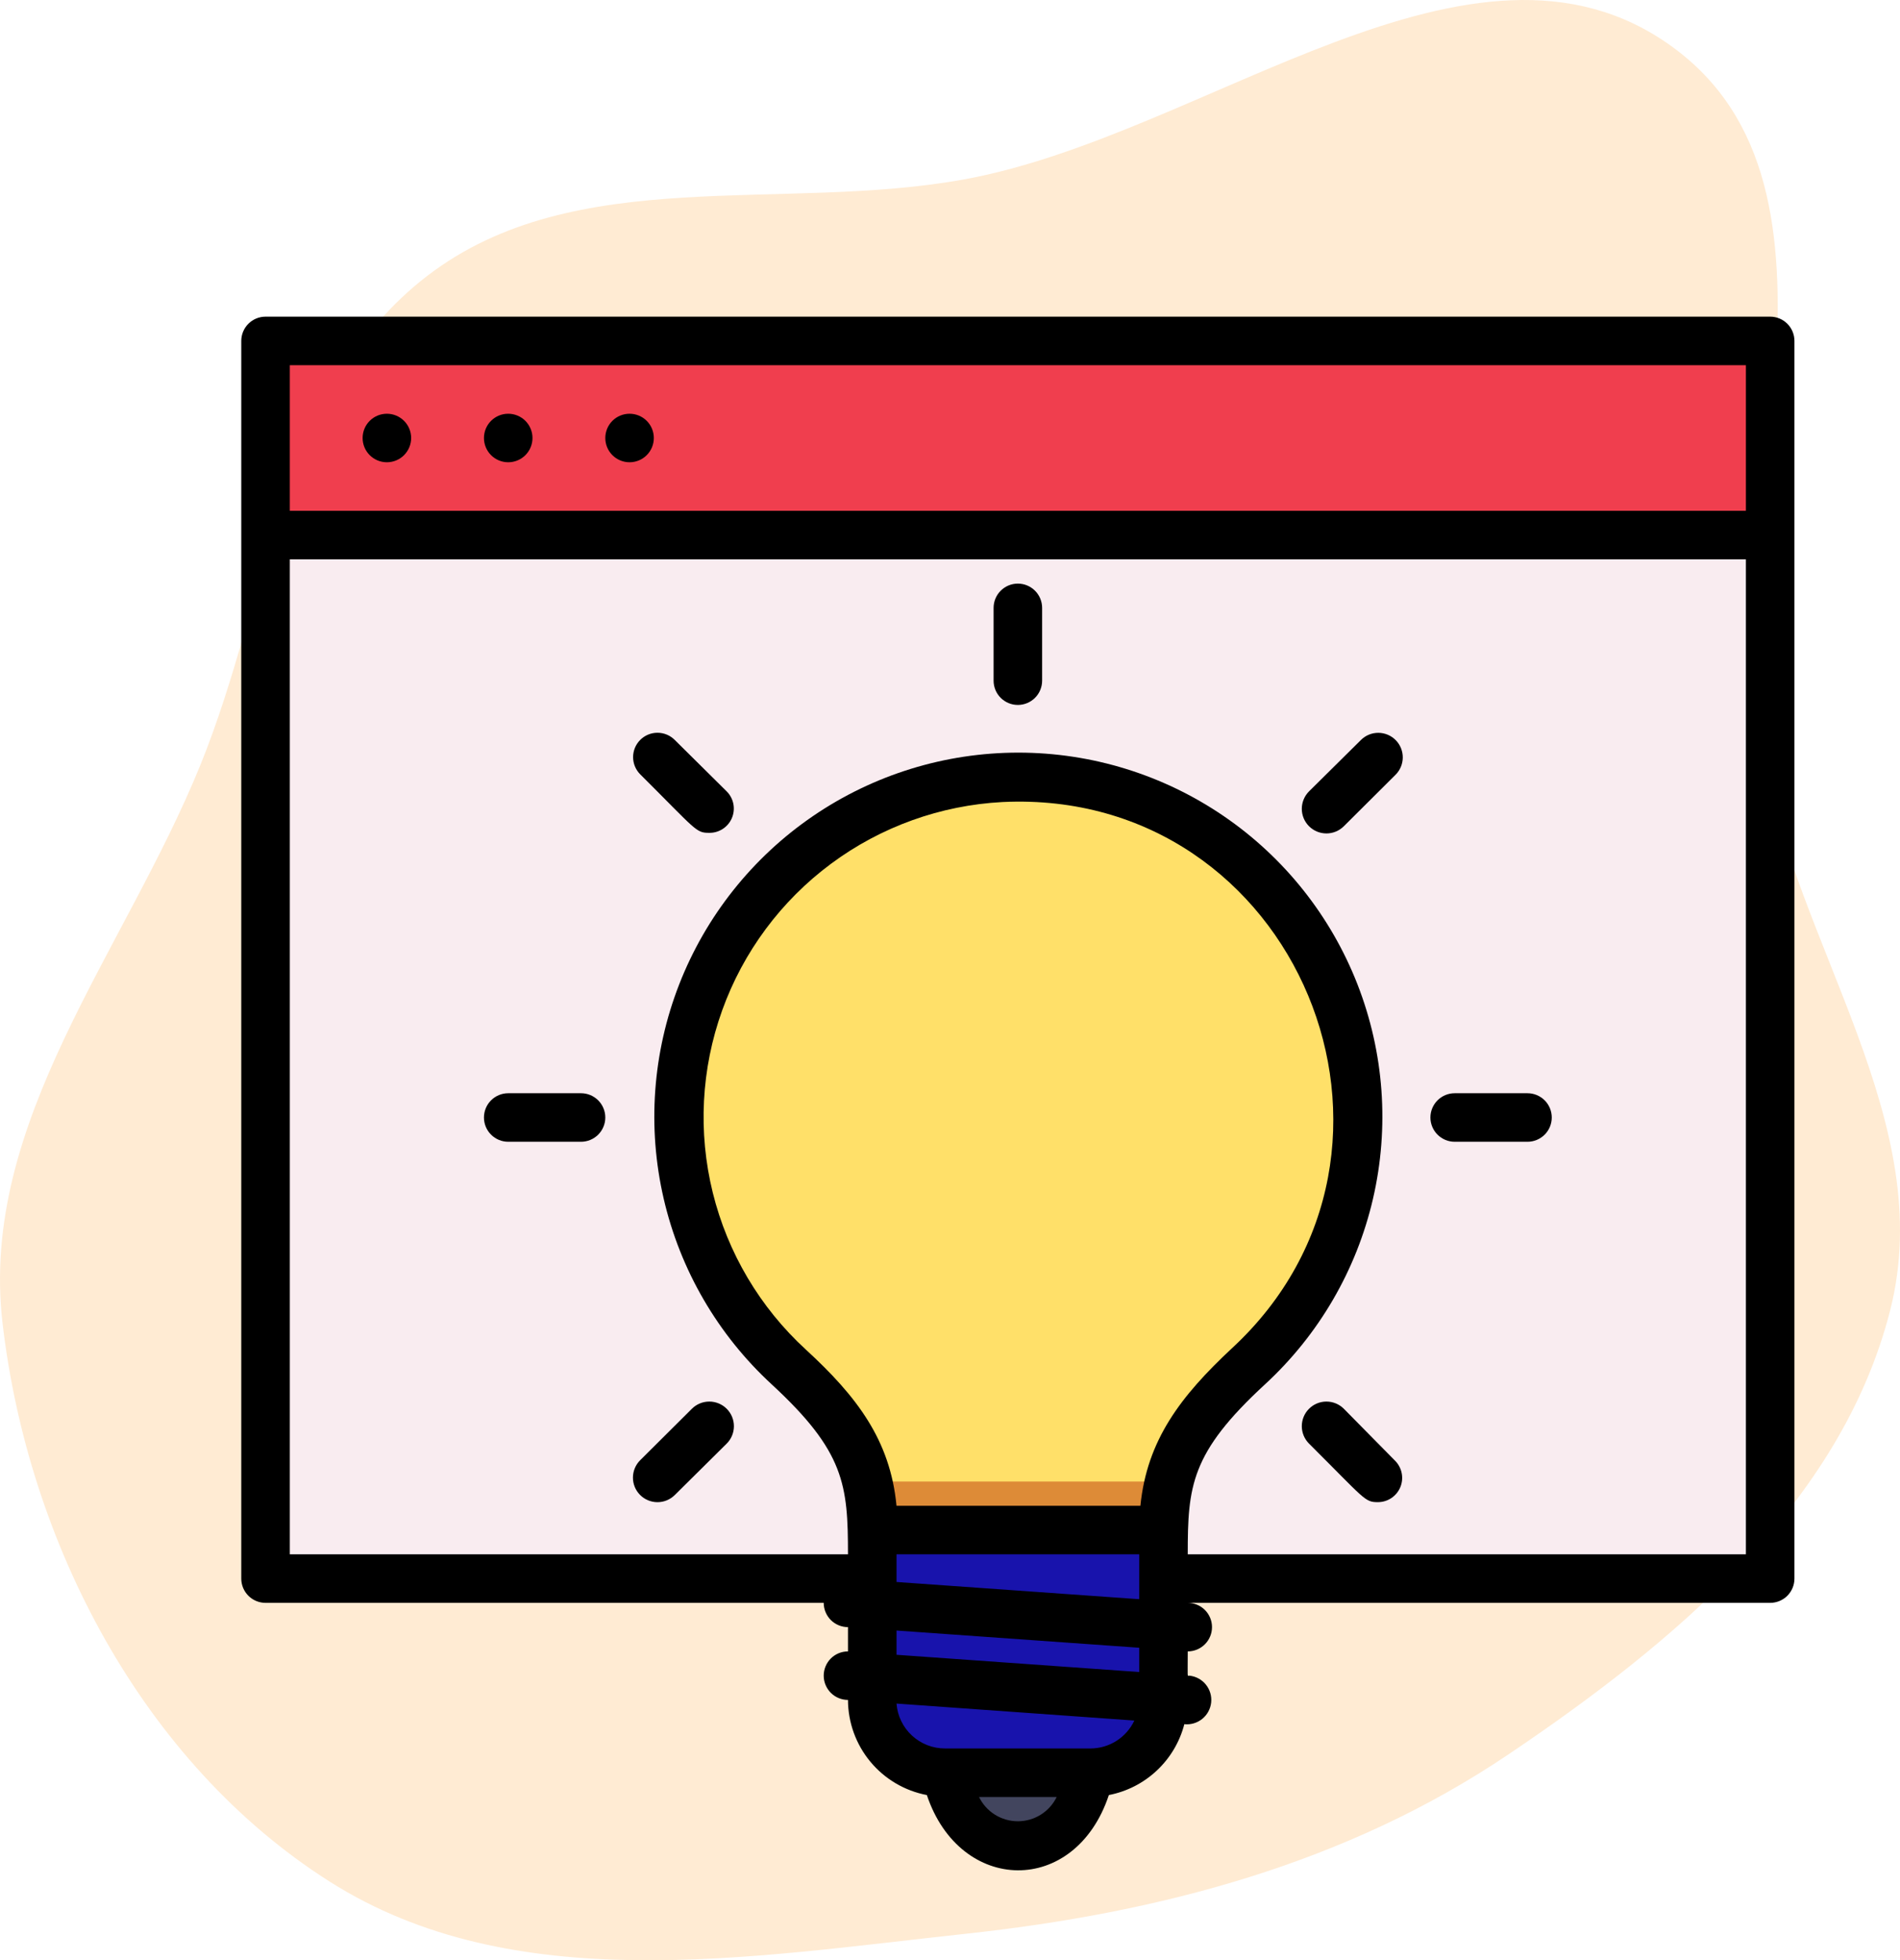 <svg width="126" height="130" viewBox="0 0 126 130" fill="none" xmlns="http://www.w3.org/2000/svg">
<path fill-rule="evenodd" clip-rule="evenodd" d="M64.036 11.878C80.041 8.925 97.671 -6.439 110.845 3.065C124.017 12.568 114.148 34.079 116.906 50.021C119.11 62.755 128.535 74.365 125.349 86.892C122.086 99.722 111.059 108.911 100.04 116.342C89.312 123.577 76.925 126.852 64.036 128.243C49.661 129.795 34.049 132.515 21.861 124.782C9.435 116.897 1.848 102.274 0.165 87.718C-1.375 74.396 8.25 63.145 13.298 50.709C17.892 39.393 18.624 25.728 28.352 18.282C38.169 10.769 51.854 14.125 64.036 11.878Z" fill="#FFEBD3"/>
<g clip-path="url(#clip0)">
<rect x="17.609" y="35.484" width="99.781" height="69.203" fill="#F9ECF0"/>
<path d="M117.391 104.688V101.469H17.609V104.688H117.391Z" fill="#F9ECF0"/>
<path d="M117.391 22.609H17.609V35.484H117.391V22.609Z" fill="#F03E4E"/>
<path d="M82.789 90.622C79.313 93.84 77.156 96.641 77.156 101.469H57.844C57.844 96.641 55.719 93.856 52.259 90.686C37.517 77.135 46.578 52.528 66.406 51.578C87.553 50.612 98.078 76.556 82.789 90.622Z" fill="#FFE069"/>
<path d="M77.542 98.25C77.275 99.302 77.145 100.384 77.156 101.469H57.843C57.856 100.384 57.726 99.301 57.457 98.25H77.542Z" fill="#DD8B37"/>
<path d="M57.844 101.469H77.156V112.734C77.156 114.015 76.648 115.243 75.742 116.148C74.837 117.054 73.609 117.562 72.328 117.562H62.672C61.391 117.562 60.163 117.054 59.258 116.148C58.352 115.243 57.844 114.015 57.844 112.734V101.469Z" fill="#1813AC"/>
<path d="M67.5 122.391C64.088 122.391 63.332 119.526 62.672 117.562H72.328L71.733 119.333C71.438 120.223 70.871 120.997 70.111 121.546C69.351 122.095 68.437 122.391 67.5 122.391Z" fill="#42455E"/>
<path d="M117.391 21H17.609C17.183 21 16.773 21.17 16.471 21.471C16.17 21.773 16 22.183 16 22.609V104.688C16 105.114 16.17 105.524 16.471 105.826C16.773 106.127 17.183 106.297 17.609 106.297H54.625C54.625 106.724 54.795 107.133 55.096 107.435C55.398 107.737 55.807 107.906 56.234 107.906V109.516C55.807 109.516 55.398 109.685 55.096 109.987C54.795 110.289 54.625 110.698 54.625 111.125C54.625 111.552 54.795 111.961 55.096 112.263C55.398 112.565 55.807 112.734 56.234 112.734C56.238 114.23 56.762 115.677 57.716 116.829C58.67 117.98 59.996 118.763 61.465 119.043C63.67 125.625 71.298 125.77 73.535 119.043C74.728 118.812 75.831 118.248 76.716 117.416C77.602 116.585 78.234 115.52 78.54 114.344C78.967 114.389 79.394 114.262 79.728 113.992C80.061 113.722 80.274 113.33 80.319 112.903C80.364 112.477 80.237 112.049 79.967 111.716C79.697 111.382 79.305 111.17 78.878 111.125C78.717 111.125 78.766 111.366 78.766 109.516C79.192 109.516 79.602 109.346 79.904 109.044C80.205 108.742 80.375 108.333 80.375 107.906C80.375 107.479 80.205 107.07 79.904 106.768C79.602 106.466 79.192 106.297 78.766 106.297H117.391C117.817 106.297 118.227 106.127 118.529 105.826C118.83 105.524 119 105.114 119 104.688V22.609C119 22.183 118.83 21.773 118.529 21.471C118.227 21.17 117.817 21 117.391 21ZM19.219 24.219H115.781V33.875H19.219V24.219ZM59.453 103.078H75.547V106.055L59.453 104.913V103.078ZM75.547 99.859H59.453C59.035 95.482 56.798 92.585 53.434 89.495C50.398 86.709 48.252 83.087 47.266 79.086C46.28 75.085 46.498 70.881 47.892 67.003C49.286 63.125 51.795 59.745 55.103 57.287C58.411 54.829 62.371 53.403 66.486 53.188C86.024 52.254 95.922 76.266 81.695 89.415C78.299 92.585 76.062 95.498 75.627 99.859H75.547ZM64.925 119.172H70.075C69.84 119.654 69.474 120.061 69.018 120.346C68.563 120.63 68.037 120.781 67.5 120.781C66.963 120.781 66.437 120.63 65.982 120.346C65.526 120.061 65.16 119.654 64.925 119.172ZM72.328 115.953H62.672C61.858 115.955 61.074 115.65 60.477 115.097C59.88 114.545 59.514 113.787 59.453 112.976L75.225 114.102C74.966 114.653 74.557 115.119 74.044 115.447C73.532 115.774 72.936 115.95 72.328 115.953ZM59.453 109.741V108.132L75.547 109.274V110.884L59.453 109.741ZM78.766 103.078C78.766 98.556 78.959 96.351 83.883 91.812C87.458 88.521 89.957 84.227 91.052 79.493C92.147 74.758 91.788 69.804 90.021 65.277C88.254 60.75 85.163 56.861 81.15 54.12C77.138 51.379 72.392 49.912 67.532 49.912C62.673 49.912 57.926 51.379 53.914 54.12C49.902 56.861 46.81 60.75 45.043 65.277C43.277 69.804 42.917 74.758 44.013 79.493C45.108 84.227 47.606 88.521 51.181 91.812C56.009 96.27 56.234 98.475 56.234 103.078H19.219V37.094H115.781V103.078H78.766Z" fill="black"/>
<path d="M25.656 27.438C25.229 27.438 24.82 27.607 24.518 27.909C24.216 28.211 24.047 28.62 24.047 29.047C24.047 29.474 24.216 29.883 24.518 30.185C24.82 30.487 25.229 30.656 25.656 30.656C26.083 30.656 26.492 30.487 26.794 30.185C27.096 29.883 27.266 29.474 27.266 29.047C27.266 28.62 27.096 28.211 26.794 27.909C26.492 27.607 26.083 27.438 25.656 27.438Z" fill="black"/>
<path d="M33.703 27.438C33.276 27.438 32.867 27.607 32.565 27.909C32.263 28.211 32.094 28.62 32.094 29.047C32.094 29.474 32.263 29.883 32.565 30.185C32.867 30.487 33.276 30.656 33.703 30.656C34.13 30.656 34.539 30.487 34.841 30.185C35.143 29.883 35.312 29.474 35.312 29.047C35.312 28.62 35.143 28.211 34.841 27.909C34.539 27.607 34.13 27.438 33.703 27.438Z" fill="black"/>
<path d="M41.75 27.438C41.323 27.438 40.914 27.607 40.612 27.909C40.31 28.211 40.141 28.62 40.141 29.047C40.141 29.474 40.31 29.883 40.612 30.185C40.914 30.487 41.323 30.656 41.75 30.656C42.177 30.656 42.586 30.487 42.888 30.185C43.19 29.883 43.359 29.474 43.359 29.047C43.359 28.62 43.19 28.211 42.888 27.909C42.586 27.607 42.177 27.438 41.75 27.438Z" fill="black"/>
<path d="M101.297 72.5H96.469C96.042 72.5 95.633 72.67 95.331 72.971C95.029 73.273 94.859 73.683 94.859 74.109C94.859 74.536 95.029 74.946 95.331 75.247C95.633 75.549 96.042 75.719 96.469 75.719H101.297C101.724 75.719 102.133 75.549 102.435 75.247C102.737 74.946 102.906 74.536 102.906 74.109C102.906 73.683 102.737 73.273 102.435 72.971C102.133 72.67 101.724 72.5 101.297 72.5Z" fill="black"/>
<path d="M38.531 72.5H33.703C33.276 72.5 32.867 72.67 32.565 72.971C32.263 73.273 32.094 73.683 32.094 74.109C32.094 74.536 32.263 74.946 32.565 75.247C32.867 75.549 33.276 75.719 33.703 75.719H38.531C38.958 75.719 39.367 75.549 39.669 75.247C39.971 74.946 40.141 74.536 40.141 74.109C40.141 73.683 39.971 73.273 39.669 72.971C39.367 72.67 38.958 72.5 38.531 72.5Z" fill="black"/>
<path d="M65.891 40.312V45.141C65.891 45.568 66.06 45.977 66.362 46.279C66.664 46.58 67.073 46.75 67.5 46.75C67.927 46.75 68.336 46.58 68.638 46.279C68.94 45.977 69.109 45.568 69.109 45.141V40.312C69.109 39.886 68.94 39.476 68.638 39.175C68.336 38.873 67.927 38.703 67.5 38.703C67.073 38.703 66.664 38.873 66.362 39.175C66.06 39.476 65.891 39.886 65.891 40.312Z" fill="black"/>
<path d="M89.114 93.422C88.806 93.117 88.391 92.946 87.957 92.948C87.524 92.949 87.109 93.123 86.804 93.43C86.499 93.737 86.329 94.153 86.33 94.586C86.332 95.019 86.505 95.434 86.812 95.739C90.53 99.441 90.498 99.618 91.367 99.618C91.687 99.62 92 99.526 92.266 99.35C92.532 99.173 92.74 98.921 92.863 98.626C92.985 98.331 93.017 98.005 92.954 97.692C92.891 97.379 92.737 97.091 92.51 96.866L89.114 93.422Z" fill="black"/>
<path d="M44.743 49.068C44.44 48.764 44.029 48.594 43.6 48.594C43.172 48.594 42.761 48.764 42.458 49.068C42.155 49.37 41.984 49.782 41.984 50.21C41.984 50.639 42.155 51.05 42.458 51.353C46.175 55.054 46.143 55.231 47.012 55.231C47.335 55.24 47.652 55.151 47.923 54.977C48.195 54.803 48.408 54.551 48.534 54.254C48.661 53.958 48.696 53.63 48.634 53.313C48.572 52.997 48.416 52.706 48.187 52.479L44.743 49.068Z" fill="black"/>
<path d="M44.744 99.151L48.188 95.739C48.495 95.434 48.669 95.019 48.67 94.586C48.672 94.153 48.501 93.737 48.196 93.43C47.891 93.123 47.476 92.949 47.043 92.948C46.61 92.946 46.194 93.117 45.886 93.422L42.458 96.834C42.151 97.137 41.977 97.55 41.974 97.981C41.971 98.413 42.139 98.828 42.442 99.135C42.745 99.442 43.158 99.617 43.59 99.62C44.021 99.623 44.436 99.454 44.744 99.151Z" fill="black"/>
<path d="M90.257 49.068L86.812 52.479C86.66 52.63 86.539 52.81 86.457 53.008C86.374 53.206 86.331 53.418 86.33 53.632C86.329 53.847 86.371 54.059 86.452 54.258C86.534 54.456 86.653 54.637 86.804 54.789C86.956 54.941 87.135 55.062 87.333 55.145C87.531 55.227 87.743 55.27 87.957 55.271C88.172 55.272 88.384 55.23 88.583 55.149C88.781 55.068 88.962 54.948 89.114 54.797L92.542 51.385C92.849 51.082 93.023 50.669 93.026 50.238C93.029 49.806 92.861 49.391 92.558 49.084C92.255 48.776 91.842 48.602 91.41 48.599C90.979 48.596 90.564 48.764 90.257 49.068Z" fill="black"/>
</g>
<defs>
<clipPath id="clip0">
<rect width="103" height="103" fill="white" transform="translate(16 21)"/>
</clipPath>
</defs>
</svg>
